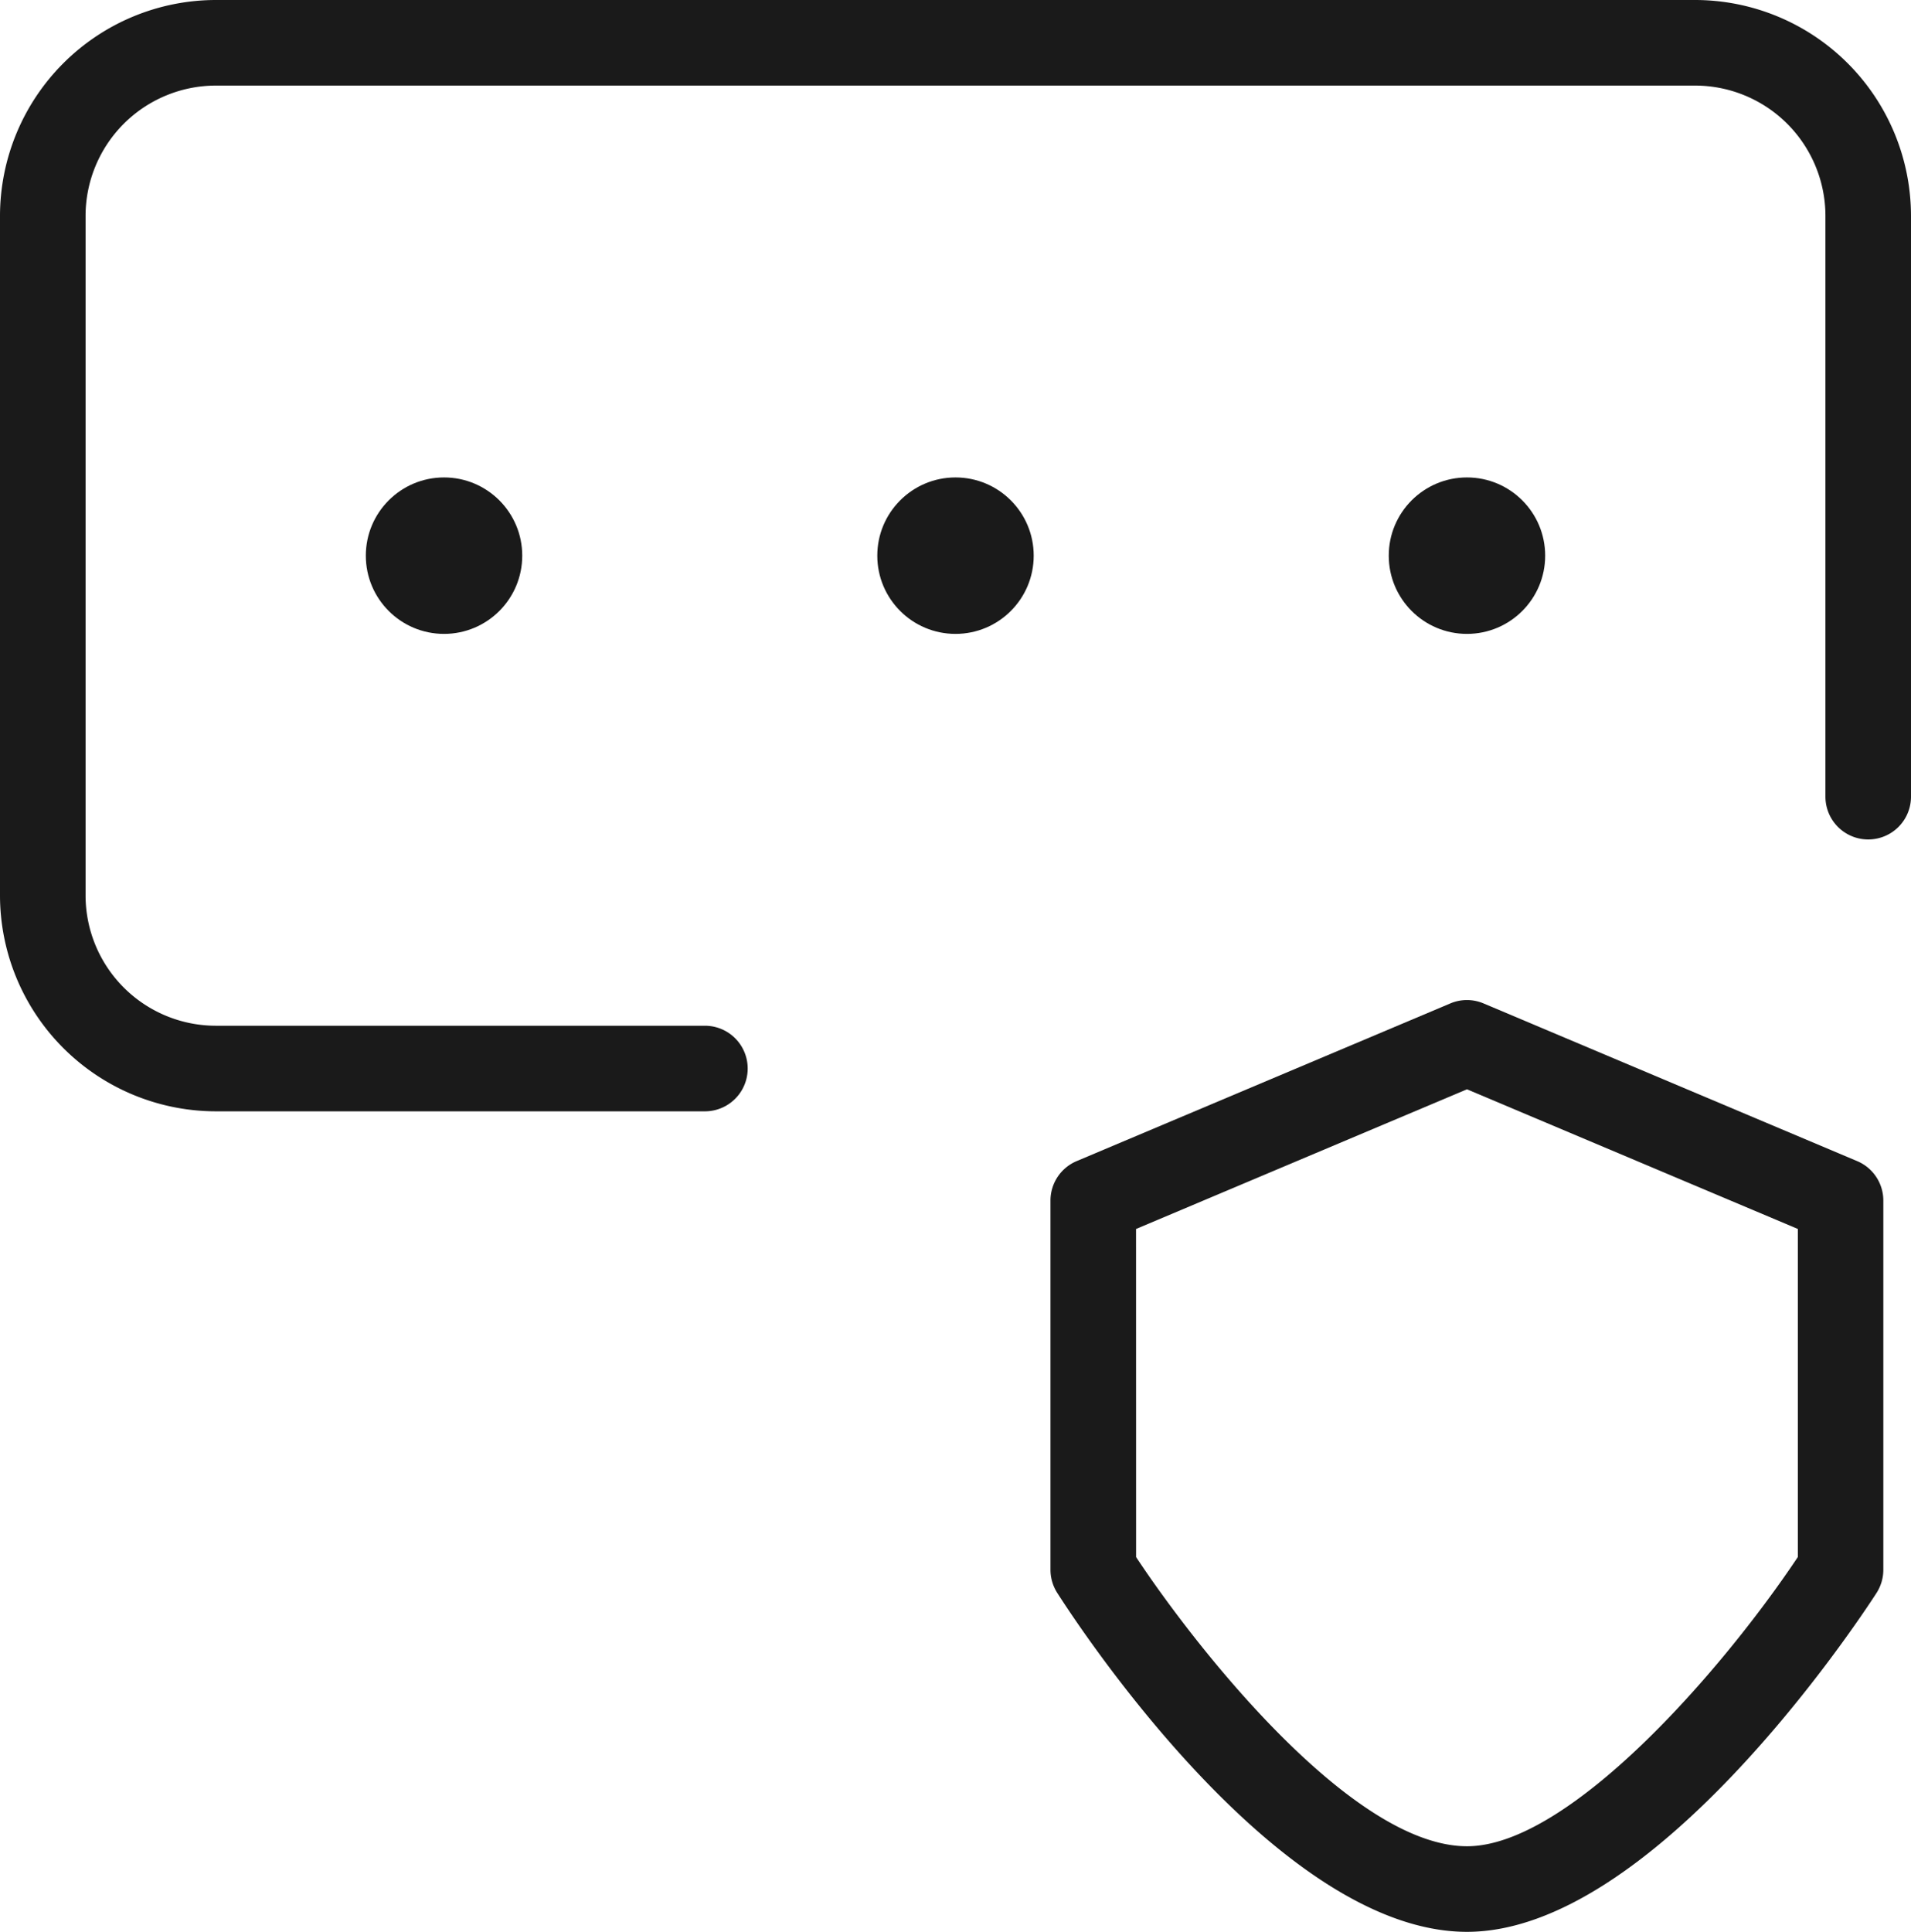 <svg xmlns="http://www.w3.org/2000/svg" width="33.5" height="33.859" viewBox="0 0 33.5 33.859"><g id="ba9e4c98-284a-41c9-b1a1-d555d9df7081" data-name="Layer 2"><g id="f08c65ec-78db-4cec-9d84-832c75aa990a" data-name="Layer 1"><path d="M12.356,19.478H3.784A3.788,3.788,0,0,1,0,15.694V3.784A3.788,3.788,0,0,1,3.784,0H29.716A3.788,3.788,0,0,1,33.5,3.784V13.963a.75.75,0,0,1-1.5,0V3.784A2.286,2.286,0,0,0,29.716,1.5H3.784A2.286,2.286,0,0,0,1.5,3.784V15.694a2.286,2.286,0,0,0,2.284,2.284h8.573a.75.75,0,0,1,0,1.5Z" fill="#1a1a1a"/><circle cx="25.716" cy="9.739" r="1.371" fill="#1a1a1a"/><circle cx="16.75" cy="9.739" r="1.371" fill="#1a1a1a"/><circle cx="7.784" cy="9.739" r="1.371" fill="#1a1a1a"/><path d="M25.716,33.859c-3.298,0-6.795-5.334-7.183-5.942a.752.752,0,0,1-.118-.403V21.042a.75.75,0,0,1,.458-.691l6.551-2.764a.746.746,0,0,1,.583,0l6.55,2.764a.75.75,0,0,1,.458.691v6.472a.752.752,0,0,1-.121.408C32.501,28.53,28.95,33.859,25.716,33.859ZM19.916,27.291c1.038,1.569,3.778,5.068,5.801,5.068,1.776,0,4.44-3.035,5.8-5.07V21.54L25.716,19.092l-5.801,2.448Z" fill="#1a1a1a"/></g></g></svg>